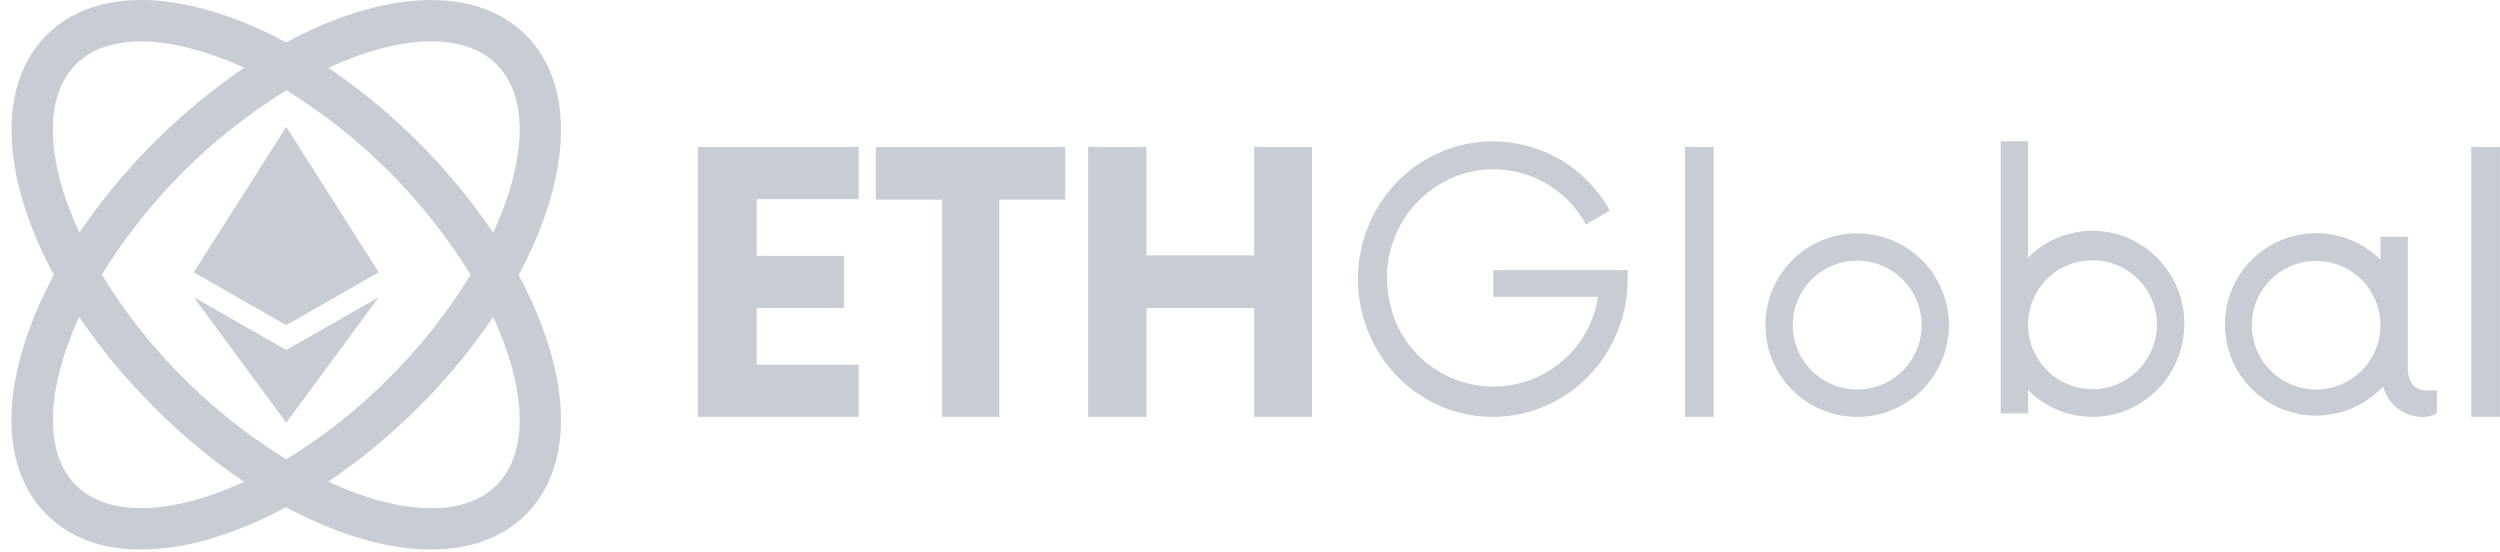 <svg width="145" height="32" viewBox="0 0 145 32" fill="none" xmlns="http://www.w3.org/2000/svg">
<path fill-rule="evenodd" clip-rule="evenodd" d="M30.503 2.036C27.557 -0.91 22.188 -0.558 16.593 2.458C15.758 2.908 15.821 4.754 16.611 5.237C20.956 7.925 24.615 11.589 27.296 15.938C27.777 16.729 29.645 16.756 30.081 15.946C29.978 15.755 29.873 15.564 29.764 15.374C29.872 15.564 29.978 15.755 30.081 15.946C33.097 10.351 33.449 4.982 30.503 2.036ZM24.277 8.262C22.677 6.653 20.924 5.205 19.043 3.936C21.209 2.935 23.272 2.398 25.02 2.398C26.582 2.398 27.893 2.826 28.802 3.735C30.731 5.664 30.501 9.396 28.603 13.497C27.333 11.617 25.884 9.864 24.277 8.262Z" fill="#C8CCD4"/>
<path fill-rule="evenodd" clip-rule="evenodd" d="M31.802 19.98C31.356 18.585 30.779 17.234 30.078 15.947C29.636 15.124 27.773 15.149 27.293 15.938C25.965 18.112 24.38 20.117 22.573 21.913C20.781 23.721 18.779 25.307 16.609 26.637C15.818 27.12 15.782 28.982 16.591 29.416C19.569 31.023 22.483 31.873 25.003 31.873C27.215 31.873 29.123 31.218 30.501 29.84C32.657 27.685 33.117 24.184 31.802 19.98ZM28.799 28.139C26.871 30.067 23.141 29.836 19.04 27.938C20.922 26.67 22.675 25.221 24.275 23.613C25.883 22.014 27.332 20.264 28.602 18.386C30.499 22.484 30.728 26.213 28.799 28.139Z" fill="#C8CCD4"/>
<path fill-rule="evenodd" clip-rule="evenodd" d="M16.595 2.458C15.307 1.757 13.956 1.18 12.559 0.735C8.358 -0.58 4.857 -0.12 2.701 2.036C1.324 3.413 0.668 5.322 0.668 7.534C0.668 10.054 1.519 12.97 3.123 15.948C3.56 16.756 5.422 16.72 5.905 15.928C8.593 11.579 12.26 7.918 16.613 5.237C17.399 4.76 17.416 2.899 16.595 2.458L16.595 2.458ZM4.603 13.496C2.705 9.396 2.474 5.664 4.402 3.735C5.893 2.245 8.535 1.993 11.841 3.031C12.633 3.282 13.408 3.582 14.162 3.93C10.4 6.487 7.157 9.733 4.603 13.496Z" fill="#C8CCD4"/>
<path fill-rule="evenodd" clip-rule="evenodd" d="M16.611 26.637C14.434 25.308 12.425 23.722 10.626 21.913C8.817 20.115 7.231 18.105 5.902 15.928C5.423 15.143 3.562 15.128 3.121 15.948C2.422 17.235 1.845 18.585 1.4 19.98C0.083 24.183 0.545 27.684 2.699 29.84C4.05 31.19 5.929 31.875 8.177 31.875C9.666 31.853 11.142 31.605 12.557 31.139C13.953 30.693 15.305 30.116 16.593 29.416C17.242 29.068 17.396 27.116 16.611 26.637L16.611 26.637ZM11.839 28.845C8.533 29.88 5.891 29.629 4.4 28.139C2.91 26.649 2.659 24.006 3.695 20.7C3.945 19.909 4.245 19.134 4.593 18.381C5.866 20.261 7.317 22.012 8.927 23.612C10.526 25.223 12.279 26.674 14.16 27.944C13.406 28.293 12.631 28.594 11.839 28.845L11.839 28.845Z" fill="#C8CCD4"/>
<path fill-rule="evenodd" clip-rule="evenodd" d="M11.234 15.793L16.602 7.358L21.969 15.793L16.602 18.86L11.234 15.793Z" fill="#C8CCD4"/>
<path fill-rule="evenodd" clip-rule="evenodd" d="M11.234 17.234L16.602 20.301L21.969 17.234L16.602 24.518L11.234 17.234Z" fill="#C8CCD4"/>
<path fill-rule="evenodd" clip-rule="evenodd" d="M19.043 3.936C18.209 4.325 17.398 4.759 16.612 5.237C15.821 4.754 15.002 4.318 14.16 3.93C14.946 3.399 15.758 2.907 16.593 2.458C17.414 2.898 18.23 3.391 19.043 3.936Z" fill="#C8CCD4"/>
<path fill-rule="evenodd" clip-rule="evenodd" d="M30.082 15.946C29.63 16.783 29.138 17.597 28.606 18.386C28.215 17.547 27.778 16.73 27.297 15.938C27.776 15.149 28.212 14.334 28.604 13.497C29.147 14.307 29.64 15.124 30.082 15.946Z" fill="#C8CCD4"/>
<path fill-rule="evenodd" clip-rule="evenodd" d="M19.043 27.937C18.874 28.052 18.705 28.162 18.536 28.271C17.904 28.678 17.256 29.06 16.594 29.415C15.785 28.981 14.974 28.49 14.16 27.943C15.002 27.556 15.821 27.119 16.612 26.636C17.397 27.116 18.209 27.55 19.043 27.937Z" fill="#C8CCD4"/>
<path fill-rule="evenodd" clip-rule="evenodd" d="M5.902 15.927C5.419 16.719 4.982 17.539 4.593 18.381C4.063 17.594 3.572 16.782 3.121 15.948C3.574 15.106 4.068 14.288 4.601 13.496C4.989 14.33 5.423 15.142 5.902 15.927Z" fill="#C8CCD4"/>
<path d="M141.336 22.642V23.975C141.104 24.111 140.839 24.182 140.57 24.18C140.036 24.192 139.514 24.025 139.087 23.704C138.661 23.383 138.355 22.928 138.219 22.412C137.502 23.186 136.571 23.727 135.544 23.968C134.517 24.209 133.442 24.137 132.456 23.762C131.47 23.388 130.619 22.727 130.011 21.865C129.403 21.003 129.067 19.98 129.045 18.925C129.023 17.871 129.316 16.834 129.888 15.947C130.459 15.061 131.282 14.365 132.251 13.95C133.221 13.535 134.292 13.418 135.328 13.616C136.364 13.813 137.317 14.316 138.066 15.059V13.727H139.65V21.31C139.65 22.258 140.136 22.642 140.697 22.642H141.336ZM138.066 18.851C138.064 18.113 137.843 17.393 137.432 16.781C137.021 16.169 136.438 15.693 135.756 15.412C135.074 15.131 134.324 15.059 133.602 15.204C132.879 15.349 132.215 15.705 131.694 16.227C131.174 16.749 130.819 17.414 130.676 18.137C130.533 18.86 130.608 19.61 130.89 20.291C131.173 20.972 131.651 21.554 132.264 21.963C132.877 22.373 133.598 22.591 134.336 22.591C134.826 22.591 135.312 22.493 135.765 22.305C136.218 22.117 136.629 21.841 136.975 21.494C137.322 21.146 137.596 20.734 137.783 20.281C137.97 19.827 138.066 19.341 138.066 18.851ZM143.333 8.526H144.998V24.18H143.333V8.526ZM126.691 18.782C126.695 19.841 126.387 20.879 125.805 21.764C125.224 22.65 124.394 23.345 123.421 23.763C122.452 24.173 121.382 24.284 120.349 24.08C119.316 23.877 118.368 23.37 117.627 22.623V23.973H116.039V8.193H117.627V14.941C118.368 14.194 119.316 13.686 120.349 13.483C121.382 13.28 122.452 13.391 123.421 13.801C124.395 14.219 125.224 14.914 125.805 15.799C126.387 16.685 126.695 17.722 126.691 18.782ZM125.103 18.782C125.093 18.045 124.865 17.327 124.449 16.719C124.032 16.11 123.444 15.639 122.76 15.364C122.076 15.089 121.326 15.022 120.604 15.172C119.883 15.322 119.221 15.682 118.703 16.207C118.186 16.731 117.834 17.398 117.694 18.122C117.554 18.845 117.631 19.595 117.916 20.275C118.2 20.955 118.679 21.536 119.293 21.944C119.907 22.353 120.627 22.571 121.365 22.571C121.857 22.572 122.345 22.475 122.8 22.285C123.254 22.095 123.666 21.816 124.012 21.465C124.715 20.749 125.107 19.785 125.103 18.782ZM102.392 18.851C102.393 17.62 102.821 16.427 103.604 15.476C104.386 14.525 105.473 13.874 106.681 13.635C107.889 13.396 109.143 13.583 110.228 14.164C111.314 14.745 112.164 15.685 112.635 16.823C113.105 17.96 113.167 19.226 112.809 20.405C112.451 21.583 111.695 22.6 110.671 23.284C109.647 23.968 108.418 24.276 107.192 24.154C105.967 24.034 104.821 23.491 103.951 22.621C103.456 22.126 103.064 21.538 102.796 20.891C102.529 20.244 102.391 19.551 102.392 18.851ZM111.456 18.851C111.455 18.112 111.236 17.39 110.825 16.775C110.414 16.161 109.83 15.682 109.147 15.399C108.463 15.117 107.712 15.043 106.987 15.188C106.262 15.332 105.596 15.688 105.073 16.211C104.551 16.734 104.195 17.4 104.051 18.125C103.907 18.85 103.981 19.602 104.264 20.285C104.547 20.968 105.026 21.551 105.641 21.962C106.256 22.373 106.978 22.592 107.718 22.592C108.209 22.592 108.695 22.495 109.149 22.307C109.602 22.119 110.014 21.843 110.361 21.496C110.709 21.148 110.984 20.736 111.172 20.282C111.359 19.829 111.456 19.342 111.456 18.851ZM94.403 15.668V16.132C94.43 20.151 91.533 23.565 87.636 24.107C83.739 24.648 80.054 22.149 79.03 18.268C78.006 14.388 79.961 10.334 83.595 8.8C85.359 8.062 87.333 8.002 89.137 8.633C90.942 9.263 92.449 10.539 93.369 12.215L91.982 13.014C91.285 11.73 90.152 10.739 88.787 10.22C87.422 9.7 85.917 9.687 84.543 10.182C83.164 10.7 82.008 11.683 81.277 12.961C80.545 14.24 80.284 15.734 80.537 17.185C80.754 18.639 81.486 19.966 82.598 20.927C83.71 21.887 85.13 22.417 86.6 22.421C88.07 22.424 89.492 21.901 90.609 20.946C91.726 19.991 92.464 18.667 92.688 17.215H86.61V15.668H94.403ZM97.732 8.526H99.396V24.18H97.732V8.526ZM76.096 8.526V24.18H72.742V17.866H66.495V24.18H63.115V8.526H66.495V14.814H72.742V8.526L76.096 8.526ZM61.783 11.579H57.962V24.18H54.646V11.579H50.799V8.526H61.783V11.579ZM43.888 11.553V14.84H48.948V17.866H43.888V21.154H49.8V24.18H40.48V8.526H49.8V11.553L43.888 11.553Z" fill="#C8CCD4"/>
</svg>
